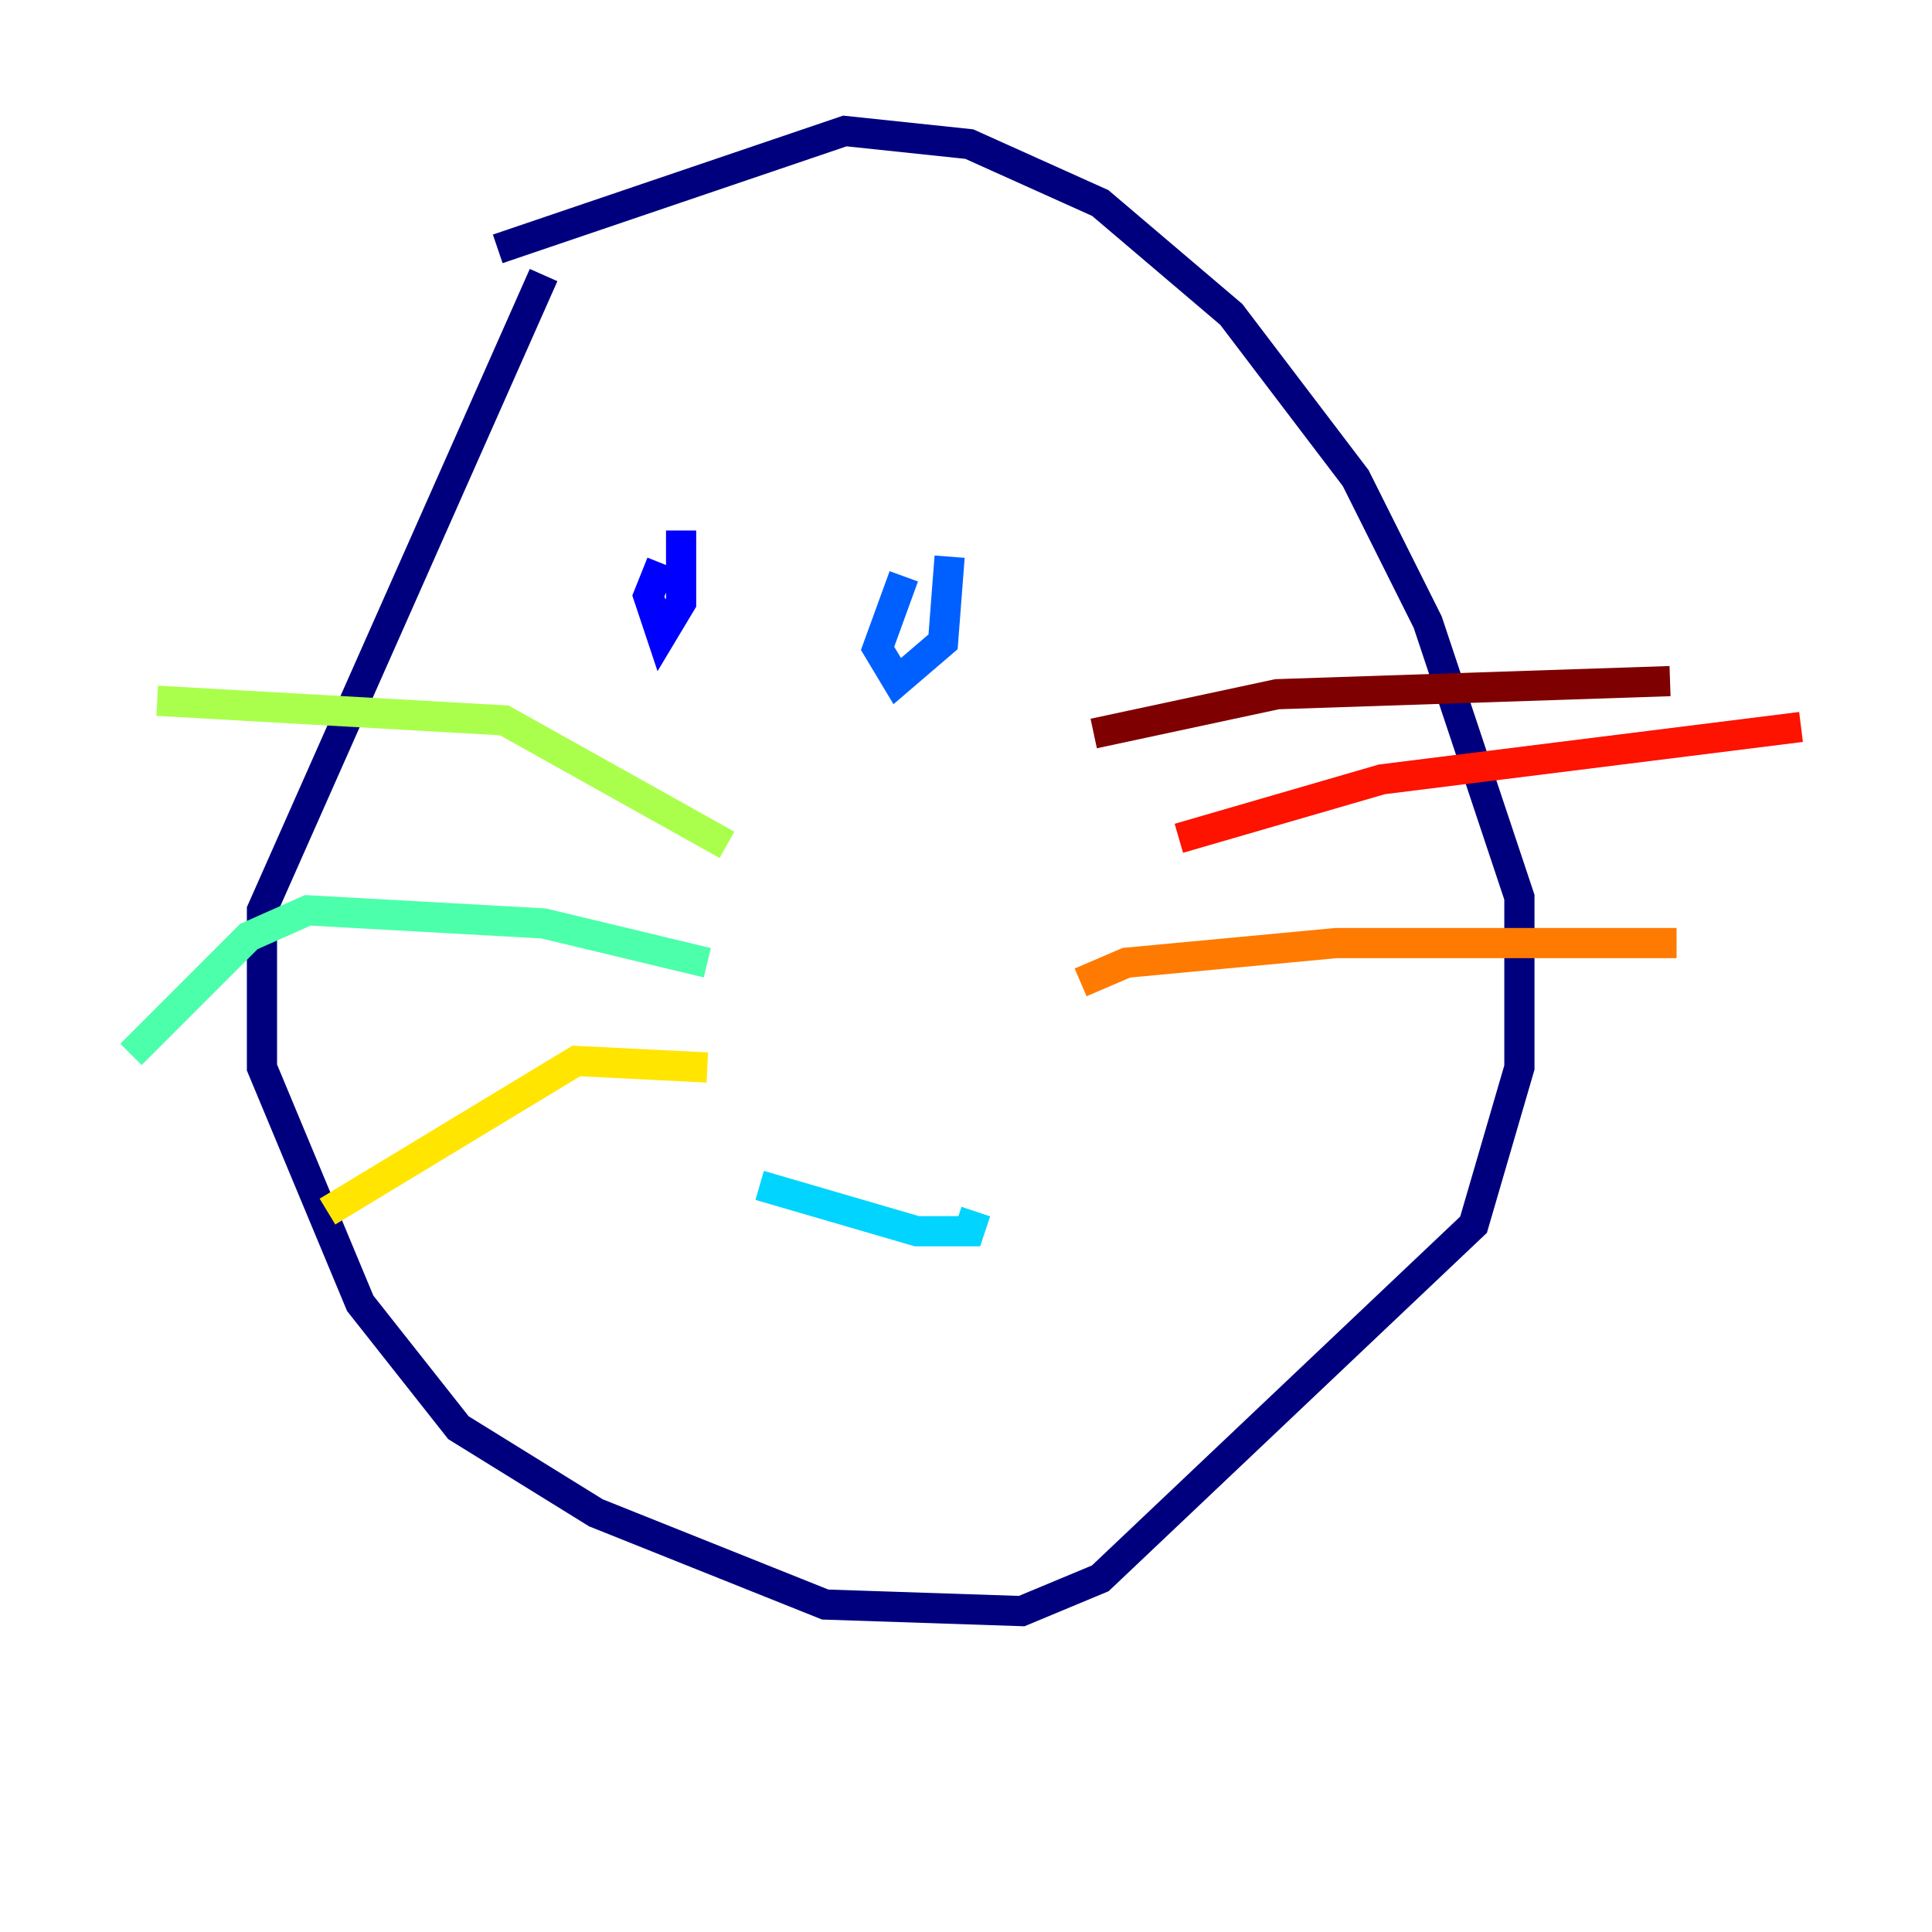 <?xml version="1.0" encoding="utf-8" ?>
<svg baseProfile="tiny" height="128" version="1.2" viewBox="0,0,128,128" width="128" xmlns="http://www.w3.org/2000/svg" xmlns:ev="http://www.w3.org/2001/xml-events" xmlns:xlink="http://www.w3.org/1999/xlink"><defs /><polyline fill="none" points="36.014,18.224 17.356,60.312 17.356,70.725 23.864,86.346 30.373,94.59 39.485,100.231 54.671,106.305 67.688,106.739 72.895,104.57 97.627,81.139 100.664,70.725 100.664,59.444 94.59,41.22 89.817,31.675 81.573,20.827 72.895,13.451 64.217,9.546 55.973,8.678 32.976,16.488" stroke="#00007f" stroke-width="2" /><polyline fill="none" points="43.824,37.315 42.956,39.485 43.824,42.088 45.125,39.919 45.125,35.146" stroke="#0000fe" stroke-width="2" /><polyline fill="none" points="59.878,38.183 58.142,42.956 59.444,45.125 62.481,42.522 62.915,36.881" stroke="#0060ff" stroke-width="2" /><polyline fill="none" points="50.332,78.536 60.746,81.573 64.217,81.573 64.651,80.271" stroke="#00d4ff" stroke-width="2" /><polyline fill="none" points="46.861,63.783 36.014,61.18 20.393,60.312 16.488,62.047 8.678,69.858" stroke="#4cffaa" stroke-width="2" /><polyline fill="none" points="48.163,55.973 33.41,47.729 10.414,46.427" stroke="#aaff4c" stroke-width="2" /><polyline fill="none" points="46.861,70.725 38.183,70.291 21.695,80.271" stroke="#ffe500" stroke-width="2" /><polyline fill="none" points="71.593,65.085 74.63,63.783 88.515,62.481 111.078,62.481" stroke="#ff7a00" stroke-width="2" /><polyline fill="none" points="78.102,55.539 91.552,51.634 119.322,48.163" stroke="#fe1200" stroke-width="2" /><polyline fill="none" points="72.461,48.597 84.61,45.993 110.644,45.125" stroke="#7f0000" stroke-width="2" /></svg>